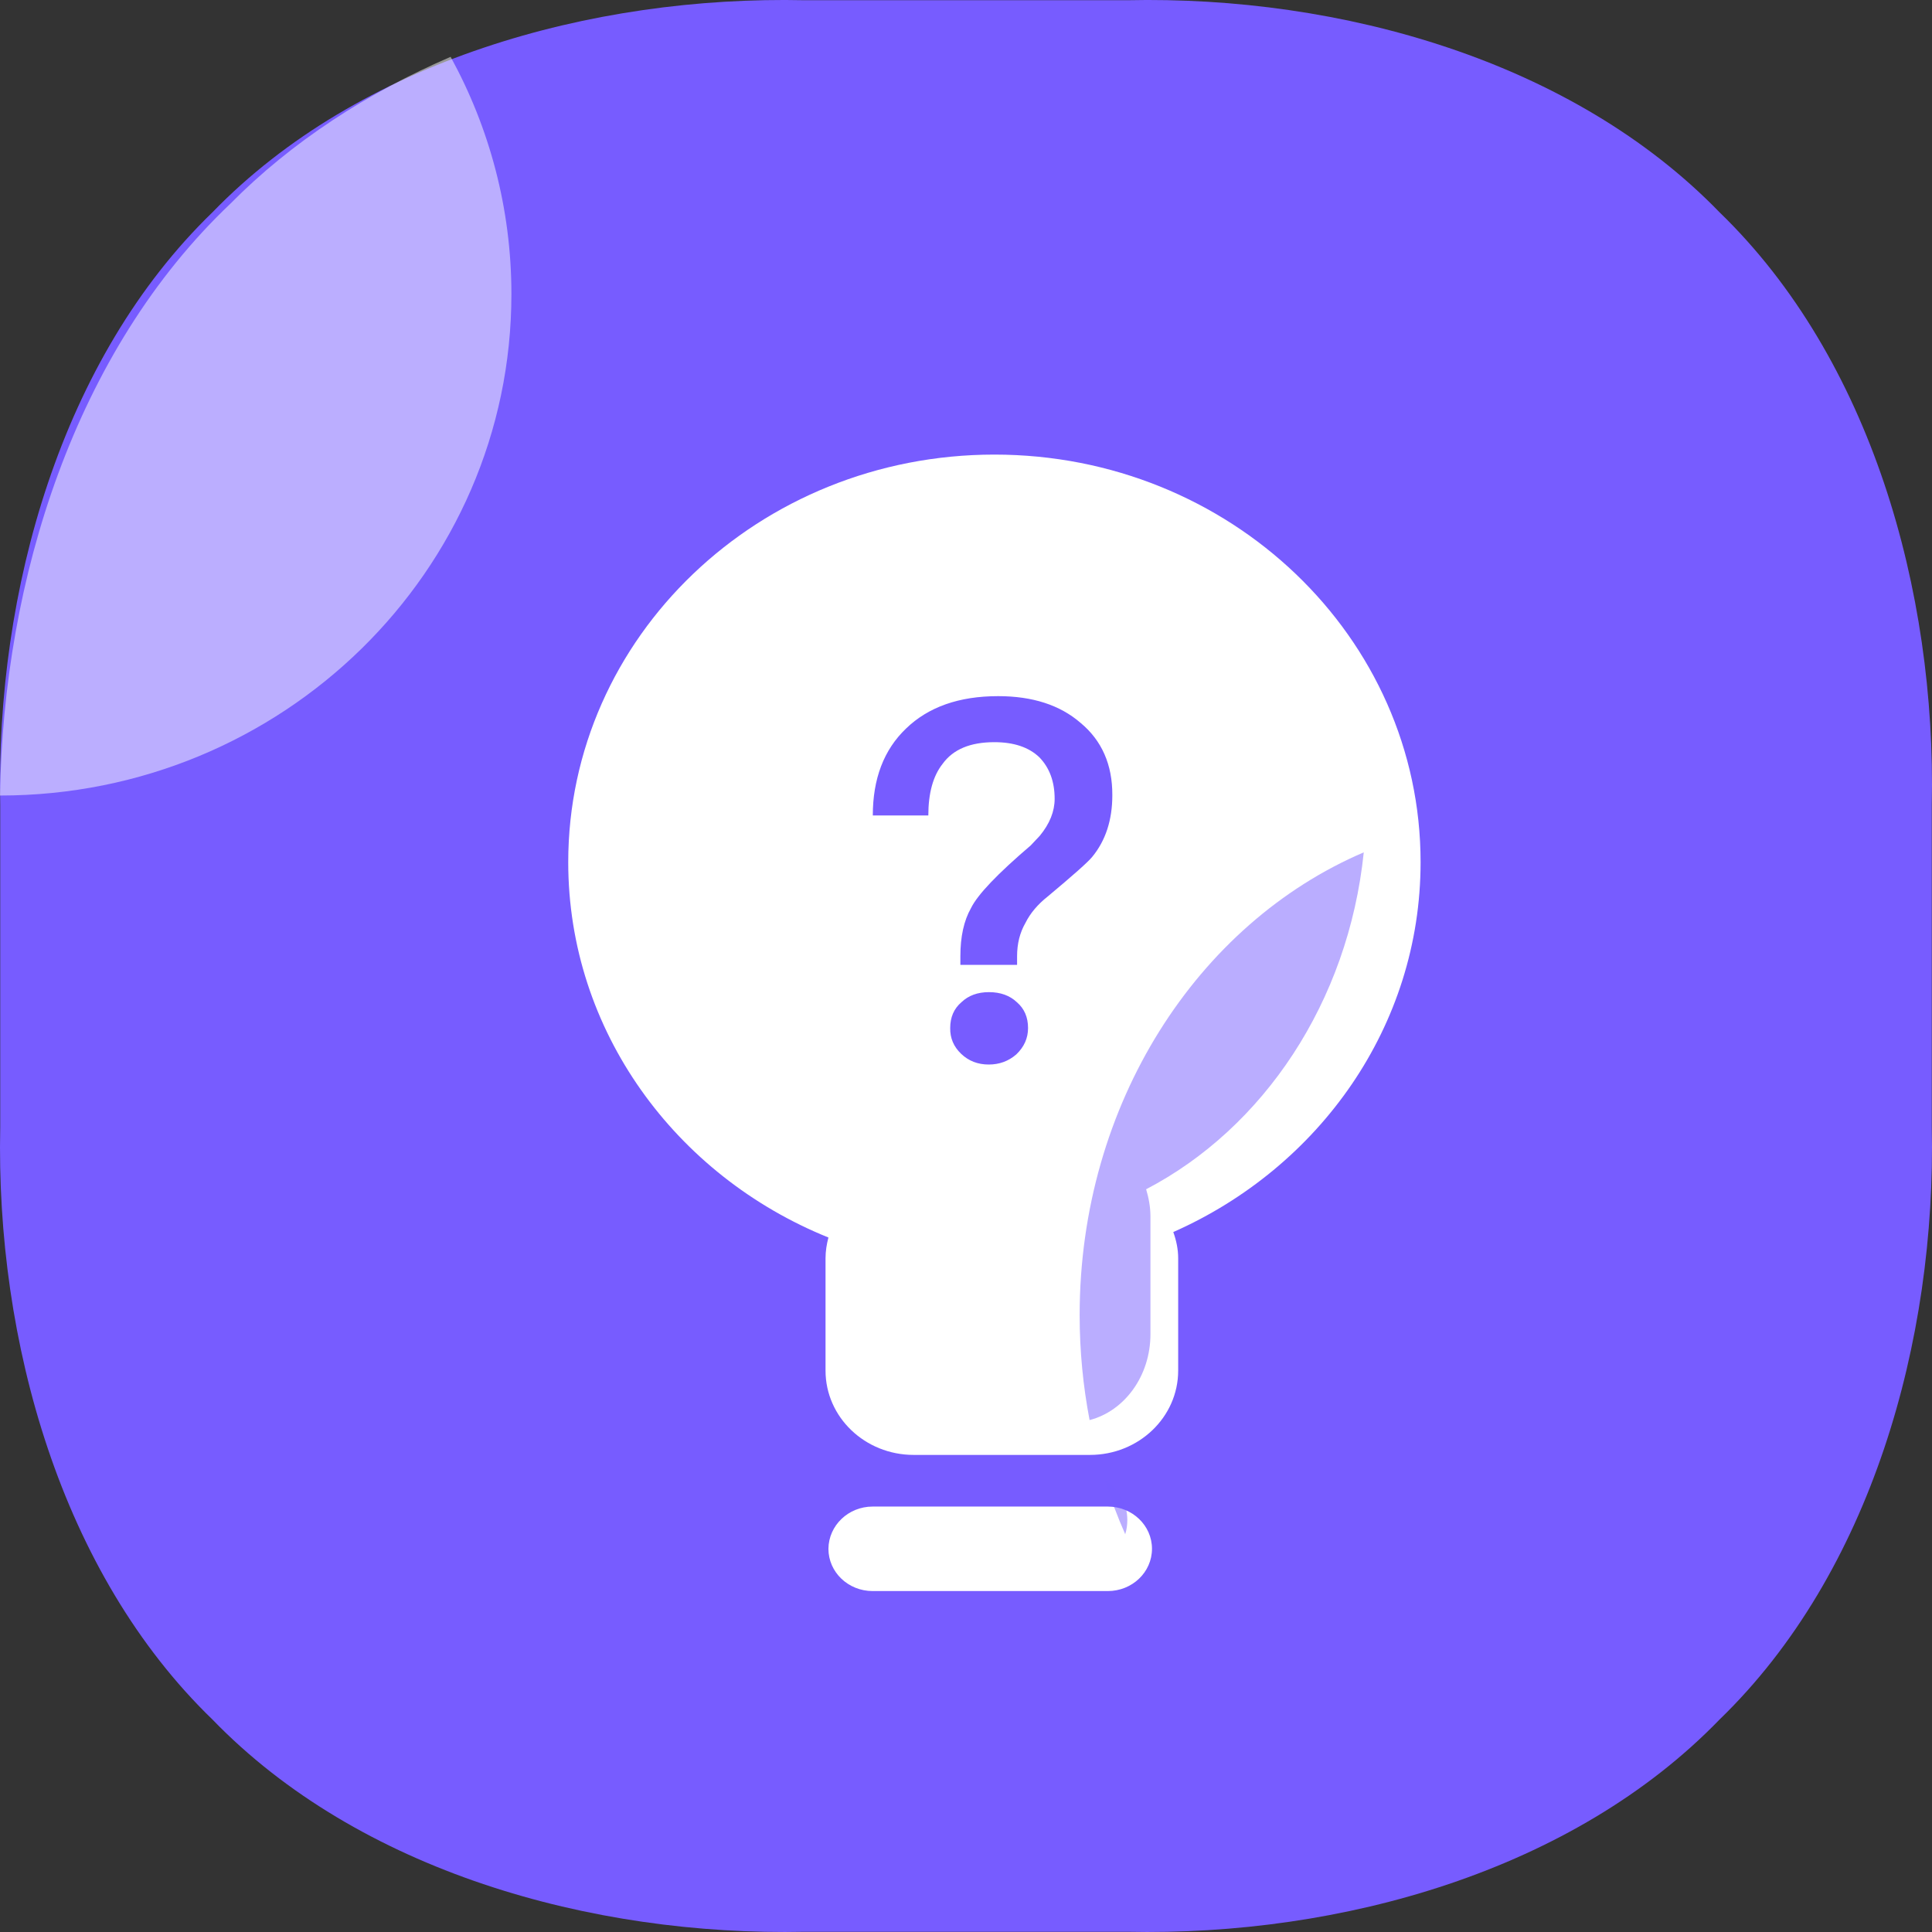 <?xml version="1.0" encoding="UTF-8"?>
<svg width="34px" height="34px" viewBox="0 0 34 34" version="1.1" xmlns="http://www.w3.org/2000/svg" xmlns:xlink="http://www.w3.org/1999/xlink">
    <rect x="0" y="0" width="34" height="34" fill="#333333" stroke="none"/>
    <title>反馈备份 2</title>
    <g id="个人主页" stroke="none" stroke-width="1" fill="none" fill-rule="evenodd">
        <g id="反馈备份-2" fill-rule="nonzero">
            <rect id="矩形" fill="#000000" opacity="0" x="0" y="0" width="34" height="34"></rect>
            <path d="M14.168,0.004 L19.832,0.004 C23.601,-0.079 27.684,1.077 30.261,3.736 C32.924,6.313 34.076,10.397 33.996,14.166 L33.996,19.831 C34.076,23.6 32.924,27.684 30.261,30.261 C27.684,32.924 23.601,34.076 19.832,33.996 L14.168,33.996 C10.399,34.076 6.316,32.924 3.739,30.261 C1.076,27.687 -0.076,23.603 0.004,19.834 L0.004,14.169 C-0.076,10.397 1.076,6.313 3.739,3.736 C6.316,1.077 10.399,-0.079 14.168,0.004 Z" id="路径" fill="#775CFF"></path>
            <path d="M4.052,3.587 C1.325,6.175 0.058,10.188 0,14 C4.97,14 9,10.047 9,5.176 C9,3.665 8.611,2.242 7.93,1 C6.468,1.632 5.136,2.49 4.052,3.587 Z" id="路径" fill="#FFFFFF" opacity="0.5"></path>
            <path d="M20.648,21.682 C20.7,21.827 20.734,21.982 20.734,22.143 L20.734,24.12 C20.734,24.94 20.039,25.604 19.182,25.604 L16.079,25.604 C15.222,25.604 14.528,24.94 14.528,24.12 L14.528,22.143 C14.528,22.018 14.548,21.896 14.579,21.778 C11.889,20.692 10,18.141 10,15.173 C10,11.212 13.358,8 17.5,8 C21.642,8 25,11.212 25,15.173 C25,18.059 23.218,20.544 20.648,21.682 L20.648,21.682 Z M16.915,18.546 C17.046,18.671 17.208,18.734 17.4,18.734 C17.586,18.734 17.748,18.675 17.885,18.556 C18.023,18.424 18.092,18.27 18.092,18.092 C18.092,17.901 18.026,17.75 17.896,17.638 C17.772,17.52 17.607,17.46 17.404,17.46 C17.204,17.46 17.042,17.52 16.919,17.638 C16.788,17.75 16.722,17.901 16.722,18.092 C16.719,18.27 16.784,18.421 16.915,18.546 L16.915,18.546 Z M19.017,12.722 C18.653,12.406 18.167,12.251 17.565,12.251 C16.877,12.251 16.337,12.442 15.945,12.821 C15.553,13.196 15.36,13.706 15.36,14.351 L16.337,14.351 C16.337,13.959 16.42,13.656 16.588,13.443 C16.774,13.186 17.077,13.061 17.5,13.061 C17.841,13.061 18.106,13.15 18.291,13.327 C18.47,13.512 18.56,13.755 18.56,14.058 C18.56,14.278 18.474,14.496 18.298,14.709 L18.14,14.877 C17.555,15.377 17.204,15.743 17.087,15.983 C16.963,16.203 16.901,16.483 16.901,16.829 L16.901,16.98 L17.899,16.98 L17.899,16.829 C17.899,16.608 17.947,16.414 18.047,16.24 C18.133,16.068 18.264,15.914 18.439,15.776 C18.88,15.407 19.141,15.177 19.22,15.081 C19.458,14.792 19.575,14.43 19.575,13.995 C19.578,13.456 19.389,13.031 19.017,12.722 L19.017,12.722 Z M15.357,26.513 L19.495,26.513 C19.925,26.513 20.273,26.845 20.273,27.256 C20.273,27.668 19.925,28 19.495,28 L15.357,28 C14.927,28 14.579,27.668 14.579,27.256 C14.583,26.845 14.93,26.513 15.357,26.513 Z" id="形状" fill="#FFFFFF"></path>
            <path d="M24,15 C21.079,16.248 19,19.423 19,23.144 C19,23.777 19.061,24.396 19.175,24.991 C19.787,24.833 20.246,24.218 20.246,23.478 L20.246,21.411 C20.246,21.242 20.216,21.081 20.17,20.929 C22.233,19.853 23.727,17.638 24,15 L24,15 Z M19.444,26.051 C19.548,26.377 19.667,26.694 19.802,27 C19.827,26.921 19.839,26.838 19.839,26.749 C19.839,26.443 19.677,26.175 19.444,26.051 Z" id="形状" fill="#775CFF" opacity="0.5"></path>
        </g>
    </g>
</svg>